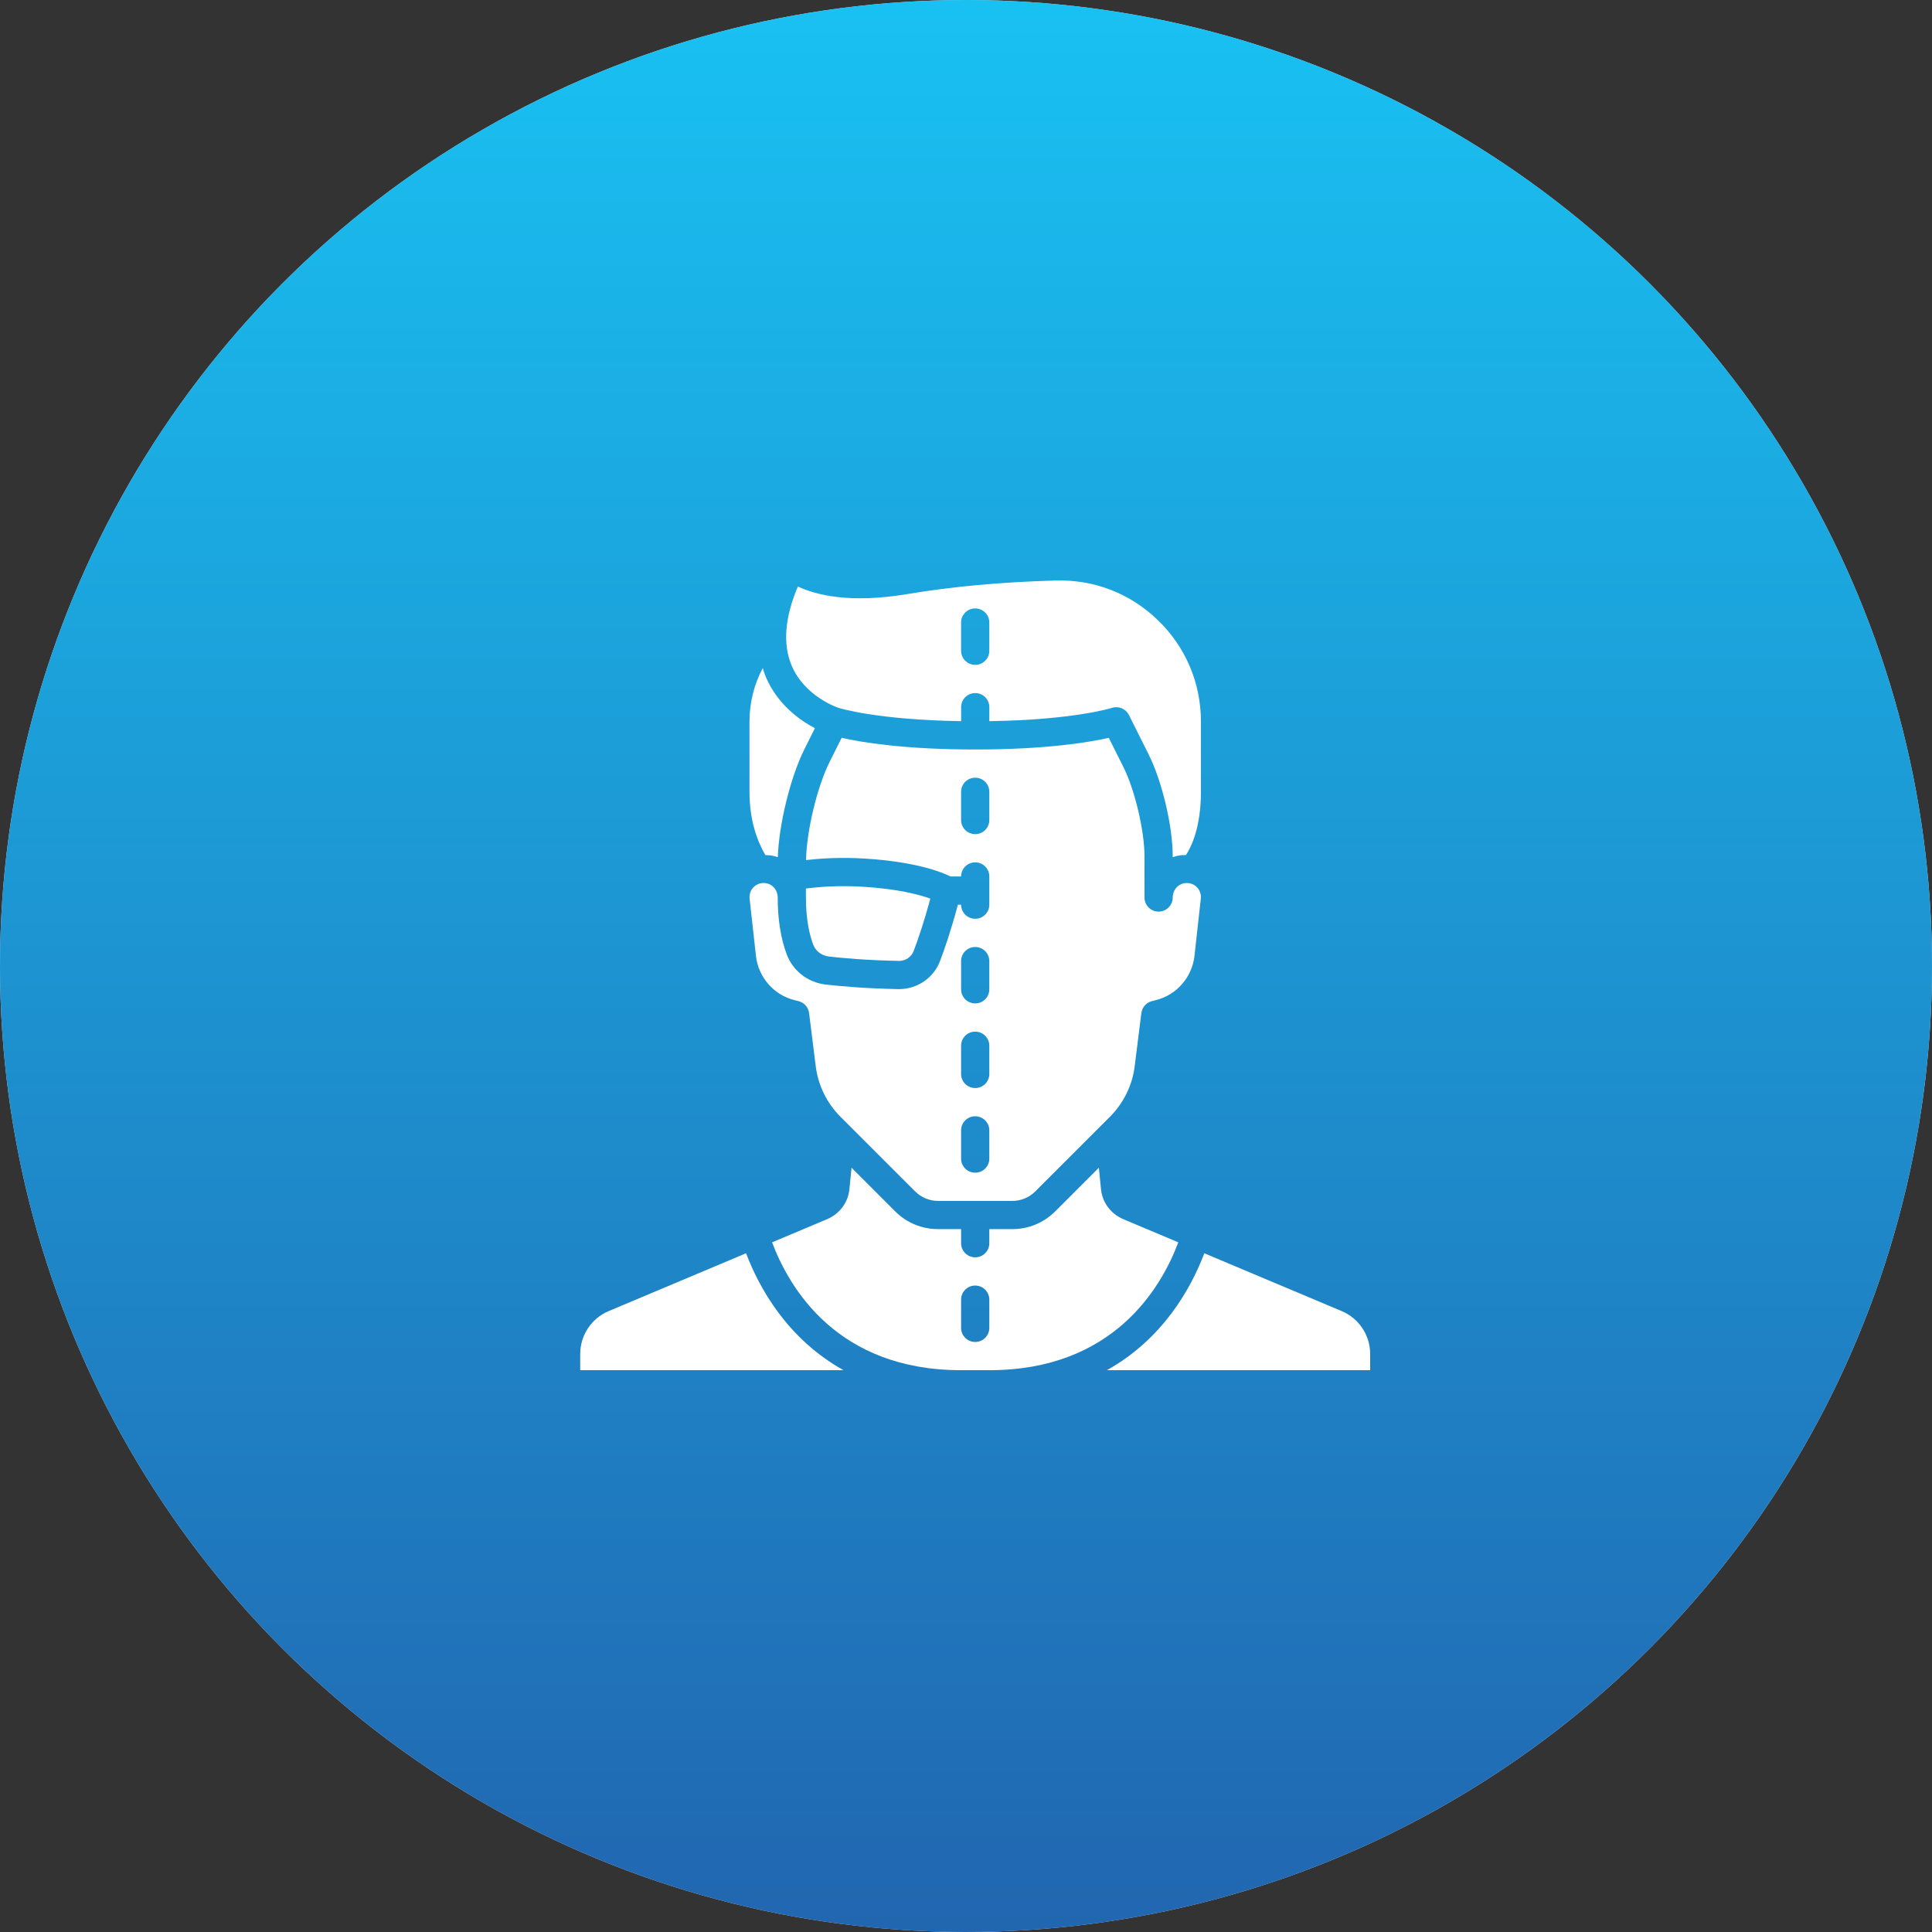 <svg width="105" height="105" viewBox="0 0 105 105" fill="none" xmlns="http://www.w3.org/2000/svg">
<rect x="0" y="0" width="105" height="105" fill="#333333" stroke="none"/>
<circle cx="52.5" cy="52.5" r="52.5" fill="#D9D9D9"/>
<circle cx="52.5" cy="52.5" r="52.5" fill="url(#paint0_linear_677_23)"/>
<path d="M31.534 74.467H45.843C42.773 72.753 41.258 69.982 40.547 68.112L33.08 71.255C32.14 71.651 31.533 72.568 31.533 73.593V74.467H31.534Z" fill="white"/>
<path d="M50.985 65.267H55.015C55.489 65.267 55.933 65.083 56.268 64.748L60.324 60.692C61.068 59.948 61.545 58.97 61.669 57.937L62.03 55.059C62.069 54.746 62.295 54.49 62.599 54.411L62.818 54.355C63.942 54.077 64.782 53.116 64.916 51.961L65.262 48.836C65.288 48.59 65.198 48.352 65.015 48.185C64.908 48.089 64.676 47.936 64.328 48.008C63.984 48.079 63.734 48.402 63.734 48.777C63.734 49.201 63.392 49.544 62.968 49.544C62.544 49.544 62.201 49.201 62.201 48.777V46.542C62.201 45.153 61.676 42.932 61.056 41.69L60.26 40.099C59.219 40.336 56.892 40.733 53.001 40.733C49.109 40.733 46.783 40.335 45.742 40.099L45.091 41.4C44.408 42.764 43.834 45.173 43.806 46.743C44.545 46.657 45.669 46.577 47.023 46.663C49.752 46.834 51.15 47.383 51.658 47.633H52.233C52.233 47.209 52.576 46.867 53 46.867C53.424 46.867 53.767 47.209 53.767 47.633V49.167C53.767 49.591 53.424 49.933 53 49.933C52.576 49.933 52.233 49.591 52.233 49.167H52.06C51.69 50.558 51.333 51.59 51.086 52.237C50.738 53.15 49.849 53.756 48.865 53.756H48.817C46.992 53.718 45.663 53.6 44.87 53.507C43.904 53.395 43.094 52.766 42.757 51.866C42.432 51 42.267 49.961 42.267 48.777C42.267 48.402 42.017 48.079 41.673 48.008C41.61 47.995 41.551 47.99 41.495 47.99C41.245 47.99 41.073 48.106 40.986 48.186C40.802 48.353 40.713 48.59 40.739 48.839L41.086 51.966C41.219 53.117 42.06 54.078 43.177 54.354L43.402 54.411C43.707 54.49 43.933 54.747 43.972 55.059L44.332 57.934C44.456 58.971 44.934 59.949 45.678 60.693L49.733 64.748C50.068 65.083 50.513 65.267 50.987 65.267L50.985 65.267ZM53 45.333C52.576 45.333 52.233 44.991 52.233 44.567V43.033C52.233 42.609 52.576 42.267 53 42.267C53.424 42.267 53.767 42.609 53.767 43.033V44.567C53.767 44.991 53.424 45.333 53 45.333ZM52.233 52.233C52.233 51.809 52.576 51.467 53 51.467C53.424 51.467 53.767 51.809 53.767 52.233V53.767C53.767 54.191 53.424 54.533 53 54.533C52.576 54.533 52.233 54.191 52.233 53.767V52.233ZM52.233 56.833C52.233 56.409 52.576 56.067 53 56.067C53.424 56.067 53.767 56.409 53.767 56.833V58.367C53.767 58.791 53.424 59.133 53 59.133C52.576 59.133 52.233 58.791 52.233 58.367V56.833ZM52.233 61.433C52.233 61.009 52.576 60.667 53 60.667C53.424 60.667 53.767 61.009 53.767 61.433V62.967C53.767 63.391 53.424 63.733 53 63.733C52.576 63.733 52.233 63.391 52.233 62.967V61.433Z" fill="white"/>
<path d="M52.233 74.467H53.767C60.48 74.467 63.095 70.026 64.038 67.518L61.044 66.257C60.357 65.964 59.895 65.331 59.834 64.603L59.72 63.464L57.352 65.832C56.728 66.456 55.899 66.8 55.015 66.8H53.767V67.567C53.767 67.991 53.424 68.333 53 68.333C52.576 68.333 52.233 67.991 52.233 67.567V66.8H50.985C50.102 66.8 49.272 66.457 48.648 65.832L46.28 63.464L46.165 64.614C46.105 65.331 45.642 65.964 44.96 66.256L41.961 67.518C42.904 70.026 45.52 74.467 52.233 74.467ZM52.233 70.633C52.233 70.209 52.576 69.867 53 69.867C53.424 69.867 53.767 70.209 53.767 70.633V72.167C53.767 72.591 53.424 72.933 53 72.933C52.576 72.933 52.233 72.591 52.233 72.167V70.633Z" fill="white"/>
<path d="M57.36 31.549C54.362 31.636 51.798 31.872 49.293 32.289C46.175 32.81 44.331 32.331 43.363 31.875C42.649 33.558 42.534 34.999 43.021 36.164C43.733 37.865 45.547 38.463 45.565 38.469V38.471C45.565 38.471 45.573 38.471 45.577 38.472C45.596 38.478 47.643 39.126 52.235 39.193V38.433C52.235 38.009 52.578 37.667 53.002 37.667C53.426 37.667 53.768 38.009 53.768 38.433V39.193C58.36 39.126 60.408 38.479 60.428 38.472C60.792 38.353 61.184 38.518 61.354 38.857L62.428 41.005C63.161 42.471 63.735 44.903 63.735 46.543V46.586C63.827 46.554 63.922 46.528 64.02 46.507C64.167 46.476 64.311 46.471 64.456 46.468C64.735 46.043 65.268 44.981 65.268 43.034V39.216C65.268 37.127 64.443 35.175 62.944 33.719C61.441 32.259 59.472 31.483 57.362 31.551L57.36 31.549ZM53.767 35.367C53.767 35.791 53.424 36.133 53 36.133C52.576 36.133 52.233 35.791 52.233 35.367V33.833C52.233 33.409 52.576 33.067 53 33.067C53.424 33.067 53.767 33.409 53.767 33.833V35.367Z" fill="white"/>
<path d="M45.046 51.984C45.808 52.073 47.083 52.187 48.847 52.223H48.864C49.215 52.223 49.53 52.012 49.652 51.691C49.882 51.09 50.214 50.133 50.561 48.838C49.968 48.625 48.812 48.312 46.927 48.194C45.573 48.109 44.451 48.205 43.8 48.289V48.778C43.8 50.022 44.013 50.852 44.192 51.329C44.327 51.688 44.655 51.939 45.046 51.984Z" fill="white"/>
<path d="M72.919 71.256L65.452 68.113C64.742 69.983 63.227 72.754 60.156 74.467H74.466V73.593C74.466 72.569 73.86 71.652 72.919 71.256Z" fill="white"/>
<path d="M41.614 36.776C41.549 36.624 41.502 36.466 41.453 36.31C40.983 37.195 40.733 38.187 40.733 39.215V43.033C40.733 44.603 41.163 45.73 41.594 46.472C41.723 46.477 41.852 46.48 41.982 46.506C42.081 46.526 42.178 46.554 42.272 46.586C42.333 44.797 42.959 42.233 43.72 40.713L44.288 39.576C43.474 39.149 42.257 38.293 41.614 36.776H41.614Z" fill="white"/>
<defs>
<linearGradient id="paint0_linear_677_23" x1="52.503" y1="105.005" x2="52.503" y2="0.005" gradientUnits="userSpaceOnUse">
<stop stop-color="#2166B0"/>
<stop offset="1" stop-color="#19C1F2"/>
</linearGradient>
</defs>
</svg>

